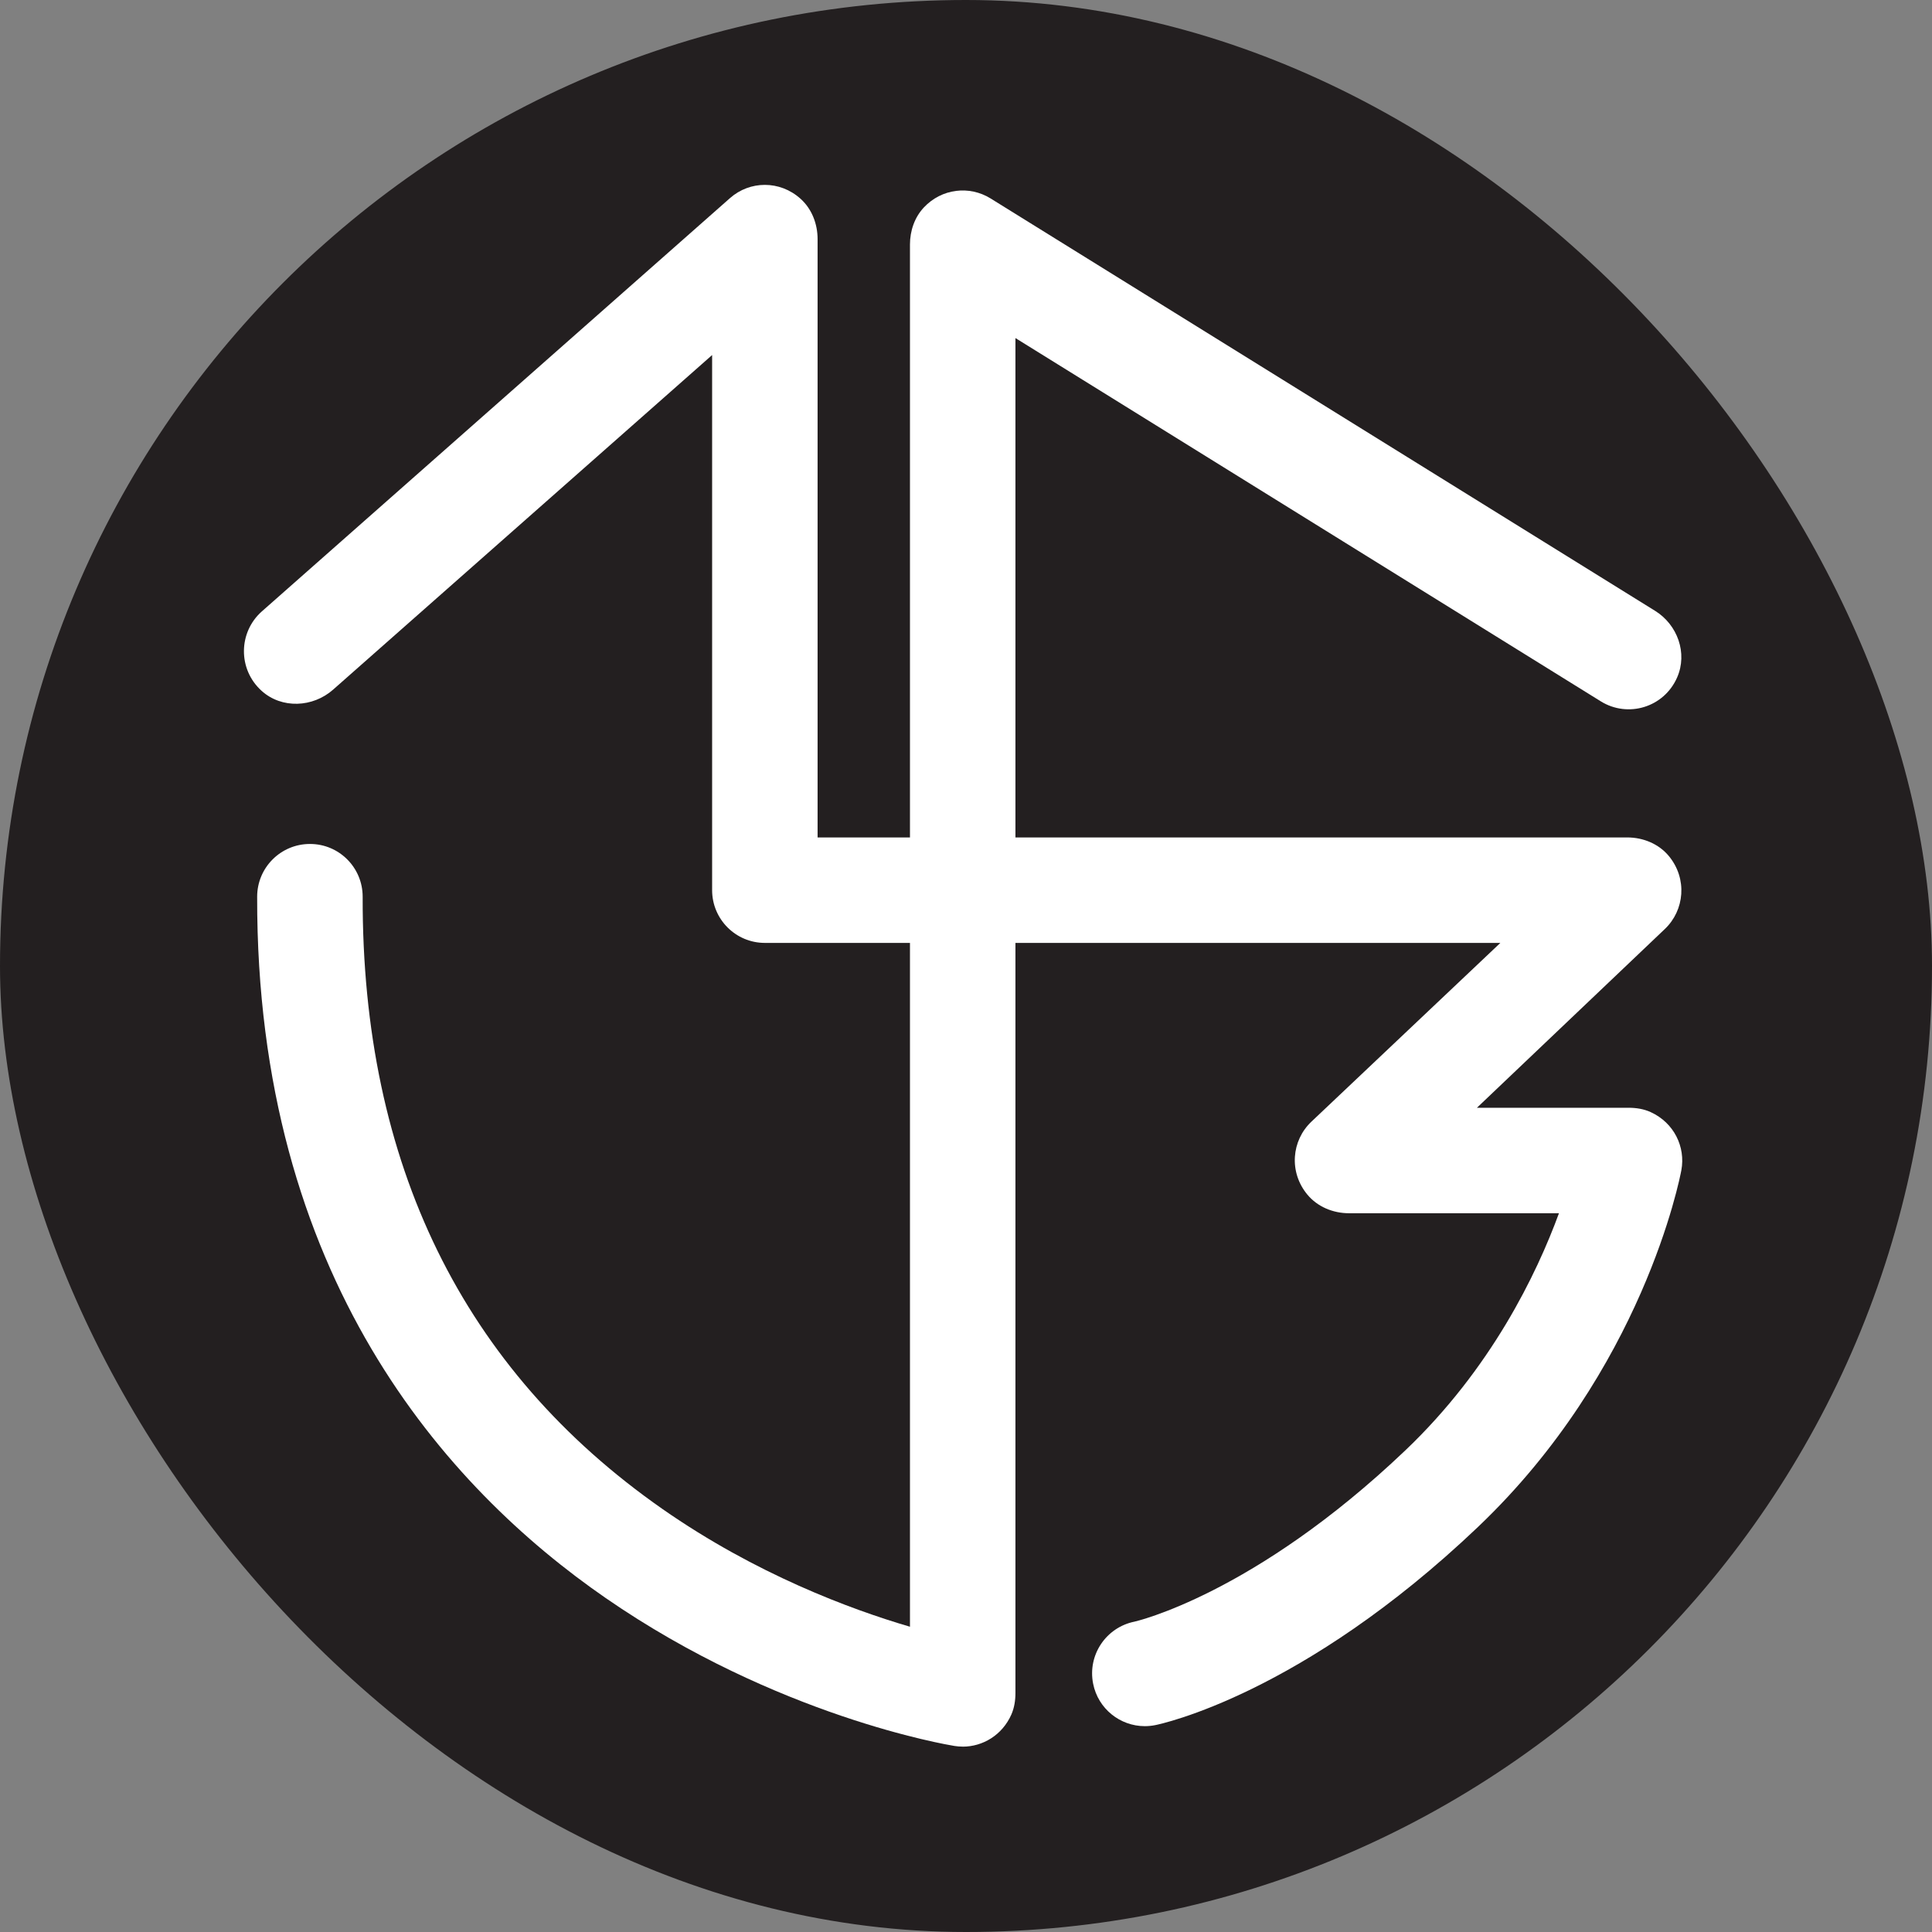 <?xml version="1.0" encoding="UTF-8"?>
<svg id="Layer_2" data-name="Layer 2" xmlns="http://www.w3.org/2000/svg" viewBox="0 0 512 512">
  <rect x="0" y="0" width="512" height="512" fill="#808080" stroke="none"/>
  <defs>
    <style>
      .cls-1 {
        fill: #231f20;
      }

      .cls-2 {
        fill: #fff;
      }
    </style>
  </defs>
  <g id="Layer_1-2" data-name="Layer 1">
    <g>
      <rect class="cls-1" x="0" y="0" width="512" height="512" rx="256" ry="256"/>
      <path class="cls-2" d="M255.13,462.87c-.74,0-1.48-.06-2.23-.18-1.9-.31-47-7.85-92.38-39.19-42.27-29.19-92.61-85.13-92.37-185.89.02-7.71,6.27-13.95,13.98-13.95h.03c7.72,0,13.96,6.27,13.95,13.99-.18,70.75,26.56,125.33,79.45,162.25,24.74,17.26,49.83,26.58,65.59,31.2V64.8c0-3.61,1.21-7.18,3.67-9.81,4.75-5.08,12.13-5.85,17.68-2.41l176.12,109.3c5.95,3.69,8.65,11.22,5.84,17.64-3.5,8-13.07,10.78-20.22,6.35l-155.14-96.28v359.1c0,1.95-.3,3.91-1.09,5.7-2.41,5.42-7.55,8.49-12.89,8.49Z"/>
      <path class="cls-2" d="M303.38,457.45c-6.53,0-12.37-4.6-13.69-11.25-1.51-7.57,3.4-14.93,10.97-16.45.21-.05,31.57-7.13,71.73-45.35,22.81-21.7,34.85-46.8,40.75-62.88h-55.64c-4.21,0-8.33-1.69-11.02-4.92-4.98-5.99-4.21-14.36,1.05-19.34l50.08-47.38h-194.91c-7.72,0-13.98-6.26-13.98-13.98V94.09l-100.44,88.67c-5.38,4.75-13.62,5.13-18.95.32-6.36-5.74-6.15-15.56.07-21.06l124.07-109.53c5.2-4.6,13.18-4.79,18.71.21,2.98,2.69,4.49,6.65,4.49,10.66v158.57s214.57,0,214.57,0c4.22,0,8.36,1.7,11.04,4.95,4.93,5.99,4.15,14.34-1.07,19.31l-49.81,47.38h40.23c2,0,4,.32,5.82,1.15,6.22,2.84,9.26,9.25,8.13,15.38-.4,2.15-10.25,53.03-53.91,94.57-46.59,44.34-83.97,52.2-85.54,52.51-.92.18-1.84.27-2.75.27Z"/>
    </g>
  </g>
</svg>